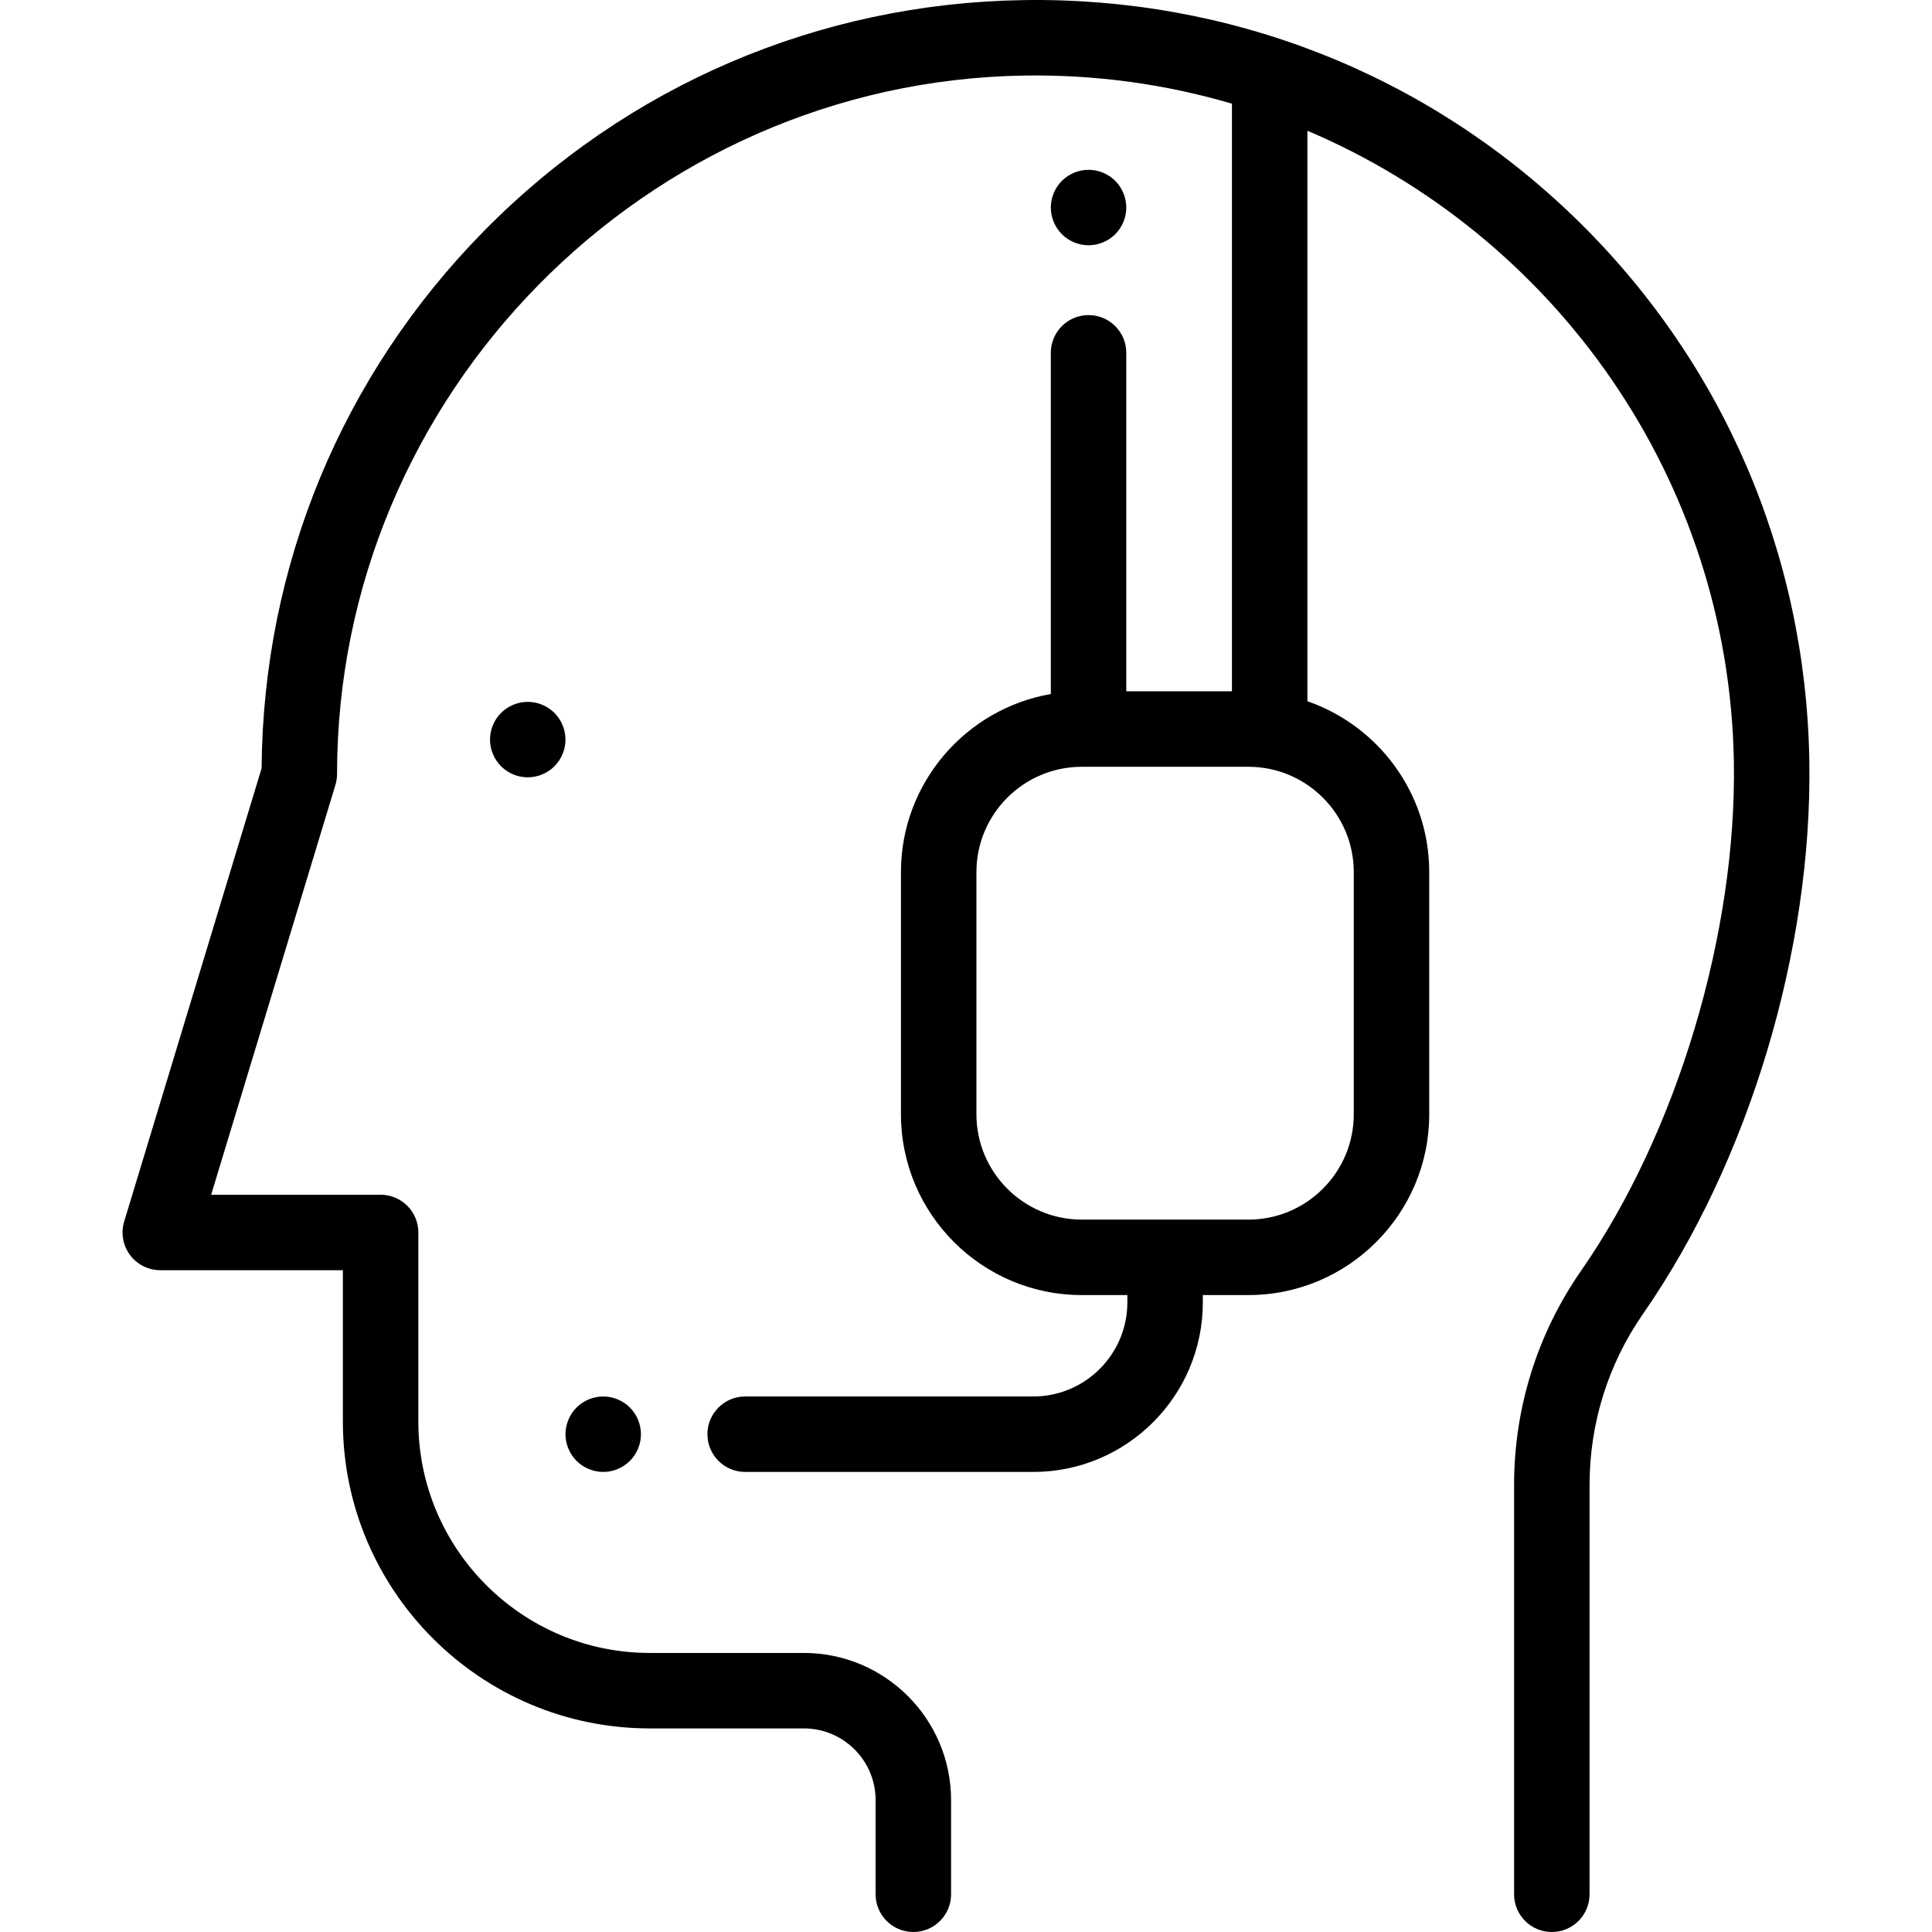 <?xml version="1.0" encoding="iso-8859-1"?>
<!-- Generator: Adobe Illustrator 19.0.0, SVG Export Plug-In . SVG Version: 6.00 Build 0)  -->
<svg version="1.1" id="Capa_1" xmlns="http://www.w3.org/2000/svg" xmlns:xlink="http://www.w3.org/1999/xlink" x="0px" y="0px"
	 viewBox="0 0 512 512" style="enable-background:new 0 0 512 512;" xml:space="preserve">
<g>
	<g>
		<path d="M479.49,201.535c-0.934-54.922-23.08-106.074-62.359-144.034c-39.268-37.95-91.17-58.358-146.084-57.473
			C216.972,0.901,166.274,22.62,128.29,61.185c-37.675,38.253-58.58,88.774-58.962,142.414l-36.42,120.119
			c-0.918,3.03-0.348,6.316,1.538,8.859c1.886,2.543,4.866,4.042,8.032,4.042h48.388v40.094c0,44.85,36.488,81.337,81.337,81.337
			h40.844c10.476,0,18.999,8.522,18.999,18.998V502c0,5.523,4.477,10,10,10s10-4.477,10-10v-24.952
			c0-21.503-17.495-38.998-38.999-38.998h-40.844c-33.821,0-61.337-27.516-61.337-61.337v-50.094c0-5.523-4.477-10-10-10H55.959
			L88.893,208c0.285-0.94,0.43-1.918,0.43-2.901c0-100.43,81.666-183.454,182.047-185.075c19.13-0.305,37.643,2.317,55.107,7.453
			v155.729h-28V93.5c0-5.523-4.477-10-10-10s-10,4.477-10,10v90.423c-22.525,3.902-39.715,23.573-39.715,47.196v64.175
			c0,26.419,21.494,47.913,47.913,47.913h12.087v1.943c0,13.747-11.184,24.93-24.93,24.93h-76.355c-5.523,0-10,4.477-10,10
			s4.477,10,10,10h76.355c24.774,0,44.93-20.156,44.93-44.93v-1.943h12.087c26.419,0,47.913-21.494,47.913-47.913v-64.175
			c0-20.948-13.518-38.786-32.285-45.281V34.649c65.3,27.727,111.736,91.912,113.016,167.225
			c0.772,45.452-15.104,98.373-40.445,134.822c-11.644,16.748-17.799,36.408-17.799,56.856V502c0,5.523,4.477,10,10,10
			s10-4.477,10-10V393.553c0-16.347,4.917-32.059,14.22-45.439C463.473,307.834,480.342,251.669,479.49,201.535z M358.763,231.119
			v64.175c0,15.391-12.521,27.913-27.913,27.913h-44.175c-15.391,0-27.913-12.521-27.913-27.913v-64.175
			c0-15.391,12.521-27.912,27.913-27.912h1.802h42.373C346.241,203.207,358.763,215.728,358.763,231.119z"/>
	</g>
</g>
<g>
	<g>
		<path d="M166.929,373.01c-1.86-1.86-4.44-2.93-7.07-2.93s-5.21,1.07-7.07,2.93c-1.86,1.86-2.93,4.44-2.93,7.07
			s1.07,5.21,2.93,7.07c1.86,1.86,4.44,2.93,7.07,2.93s5.21-1.07,7.07-2.93c1.86-1.86,2.93-4.44,2.93-7.07
			S168.789,374.87,166.929,373.01z"/>
	</g>
</g>
<g>
	<g>
		<path d="M295.549,47.93c-1.86-1.86-4.44-2.93-7.07-2.93s-5.21,1.07-7.07,2.93s-2.93,4.44-2.93,7.07s1.07,5.21,2.93,7.07
			s4.44,2.93,7.07,2.93s5.21-1.07,7.07-2.93c1.86-1.86,2.93-4.44,2.93-7.07S297.409,49.79,295.549,47.93z"/>
	</g>
</g>
<g>
	<g>
		<path d="M146.929,188.93c-1.86-1.86-4.44-2.93-7.07-2.93s-5.21,1.07-7.07,2.93c-1.86,1.86-2.93,4.44-2.93,7.07
			s1.07,5.21,2.93,7.07c1.86,1.86,4.44,2.93,7.07,2.93s5.21-1.07,7.07-2.93c1.86-1.86,2.93-4.44,2.93-7.07
			S148.789,190.79,146.929,188.93z"/>
	</g>
</g>
<g>
</g>
<g>
</g>
<g>
</g>
<g>
</g>
<g>
</g>
<g>
</g>
<g>
</g>
<g>
</g>
<g>
</g>
<g>
</g>
<g>
</g>
<g>
</g>
<g>
</g>
<g>
</g>
<g>
</g>
</svg>
